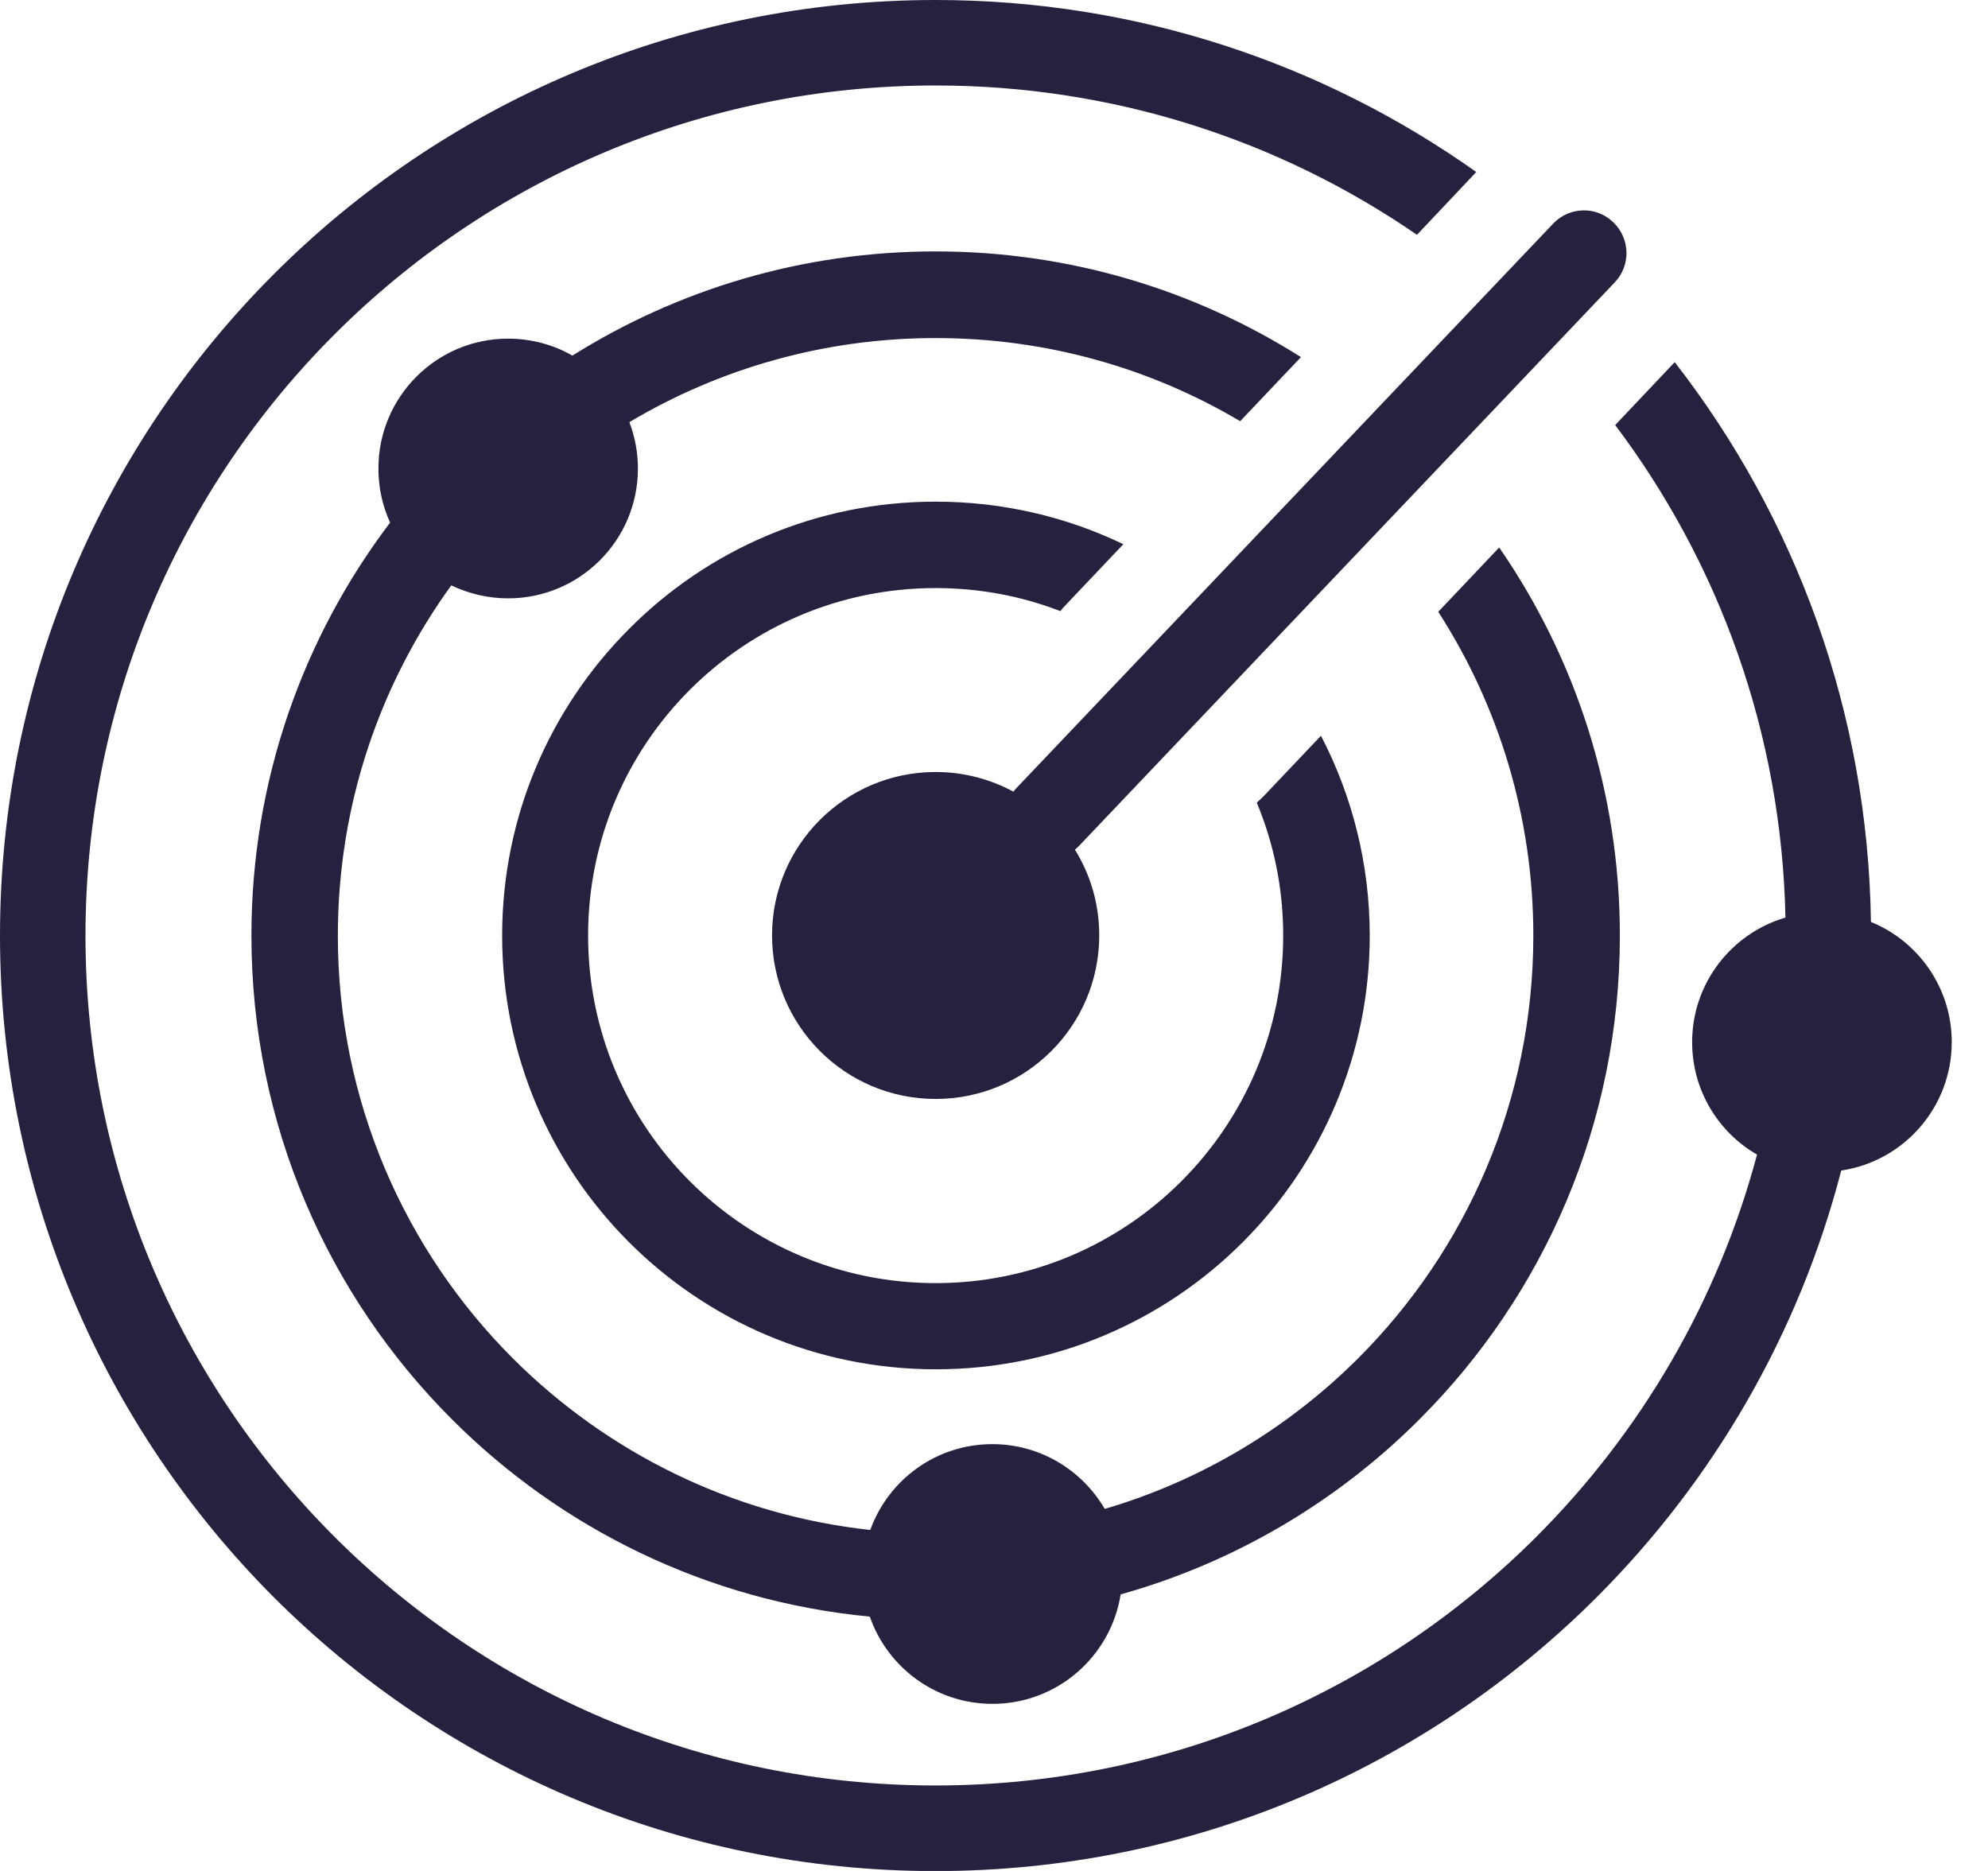 <svg width="17" height="16" viewBox="0 0 17 16" fill="none" xmlns="http://www.w3.org/2000/svg">
<g clip-path="url(#clip0_54652_1739)">
<path d="M8.001 0C9.723 0 11.319 0.545 12.624 1.471L12.117 2.008C10.946 1.202 9.527 0.731 8.001 0.731C5.993 0.731 4.176 1.544 2.861 2.859C1.544 4.176 0.731 5.993 0.731 8.001C0.731 10.008 1.544 11.826 2.859 13.141C4.174 14.456 5.992 15.269 7.999 15.269C10.007 15.269 11.824 14.456 13.139 13.141C14.03 12.25 14.691 11.128 15.025 9.874C14.693 9.682 14.47 9.324 14.47 8.912C14.47 8.408 14.807 7.982 15.268 7.847C15.235 6.267 14.699 4.813 13.812 3.635L14.321 3.097C15.351 4.423 15.973 6.081 15.999 7.884C16.405 8.05 16.69 8.448 16.69 8.912C16.69 9.469 16.28 9.931 15.745 10.01C15.382 11.412 14.648 12.665 13.655 13.658C12.207 15.106 10.208 16.001 7.998 16.001C5.789 16.001 3.788 15.106 2.34 13.658C0.895 12.21 0 10.209 0 8.001C0 5.792 0.895 3.791 2.343 2.343C3.791 0.895 5.791 0 8.001 0ZM8.001 6.602C8.241 6.602 8.468 6.663 8.666 6.77C8.676 6.756 8.687 6.744 8.698 6.733L13.281 1.913C13.419 1.767 13.65 1.76 13.795 1.9C13.941 2.039 13.947 2.27 13.808 2.415L9.226 7.235C9.215 7.245 9.204 7.256 9.192 7.266C9.324 7.479 9.4 7.73 9.4 7.999C9.4 8.772 8.774 9.398 8.001 9.398C7.228 9.398 6.602 8.772 6.602 7.999C6.602 7.228 7.228 6.602 8.001 6.602ZM8.486 12.35C8.896 12.35 9.254 12.573 9.447 12.904C10.277 12.66 11.019 12.21 11.615 11.615C12.54 10.69 13.112 9.412 13.112 8.001C13.112 6.981 12.813 6.03 12.299 5.232L12.82 4.682C13.471 5.625 13.852 6.769 13.852 8.001C13.852 9.616 13.198 11.079 12.138 12.138C11.439 12.838 10.562 13.361 9.583 13.635C9.499 14.165 9.041 14.571 8.487 14.571C8.001 14.571 7.589 14.259 7.438 13.825C6.047 13.692 4.799 13.073 3.865 12.138C2.806 11.08 2.15 9.617 2.15 8.001C2.15 6.674 2.592 5.451 3.336 4.469C3.271 4.328 3.236 4.171 3.236 4.006C3.236 3.393 3.733 2.896 4.345 2.896C4.545 2.896 4.734 2.949 4.895 3.041C5.796 2.476 6.86 2.15 8.001 2.15C9.15 2.15 10.22 2.482 11.125 3.054L10.605 3.602C9.843 3.15 8.952 2.891 8.001 2.891C7.044 2.891 6.148 3.154 5.382 3.61C5.429 3.734 5.455 3.867 5.455 4.007C5.455 4.62 4.958 5.117 4.345 5.117C4.171 5.117 4.006 5.076 3.859 5.006C3.249 5.848 2.889 6.883 2.889 8.002C2.889 9.413 3.461 10.692 4.386 11.617C5.188 12.418 6.254 12.955 7.442 13.084C7.597 12.654 8.006 12.35 8.486 12.35ZM8.001 4.29C8.575 4.29 9.12 4.42 9.606 4.654L9.113 5.174C9.097 5.19 9.082 5.208 9.067 5.226C8.736 5.098 8.377 5.029 8.001 5.029C7.18 5.029 6.437 5.361 5.899 5.899C5.361 6.437 5.029 7.18 5.029 8.001C5.029 8.821 5.361 9.564 5.899 10.102C6.437 10.64 7.18 10.973 8.001 10.973C8.821 10.973 9.564 10.64 10.102 10.102C10.64 9.564 10.973 8.821 10.973 8.001C10.973 7.597 10.893 7.214 10.747 6.864C10.772 6.842 10.795 6.82 10.818 6.796L11.296 6.292C11.562 6.804 11.713 7.385 11.713 8.001C11.713 9.025 11.297 9.953 10.626 10.624C9.955 11.295 9.028 11.71 8.003 11.71C6.979 11.71 6.051 11.295 5.38 10.624C4.709 9.953 4.294 9.025 4.294 8.001C4.294 6.976 4.709 6.049 5.38 5.378C6.049 4.705 6.975 4.29 8.001 4.29Z" fill="#24223E"/>
</g>
<defs>
<clipPath id="clip0_54652_1739">
<rect width="16.691" height="16" fill="white"/>
</clipPath>
</defs>
</svg>
